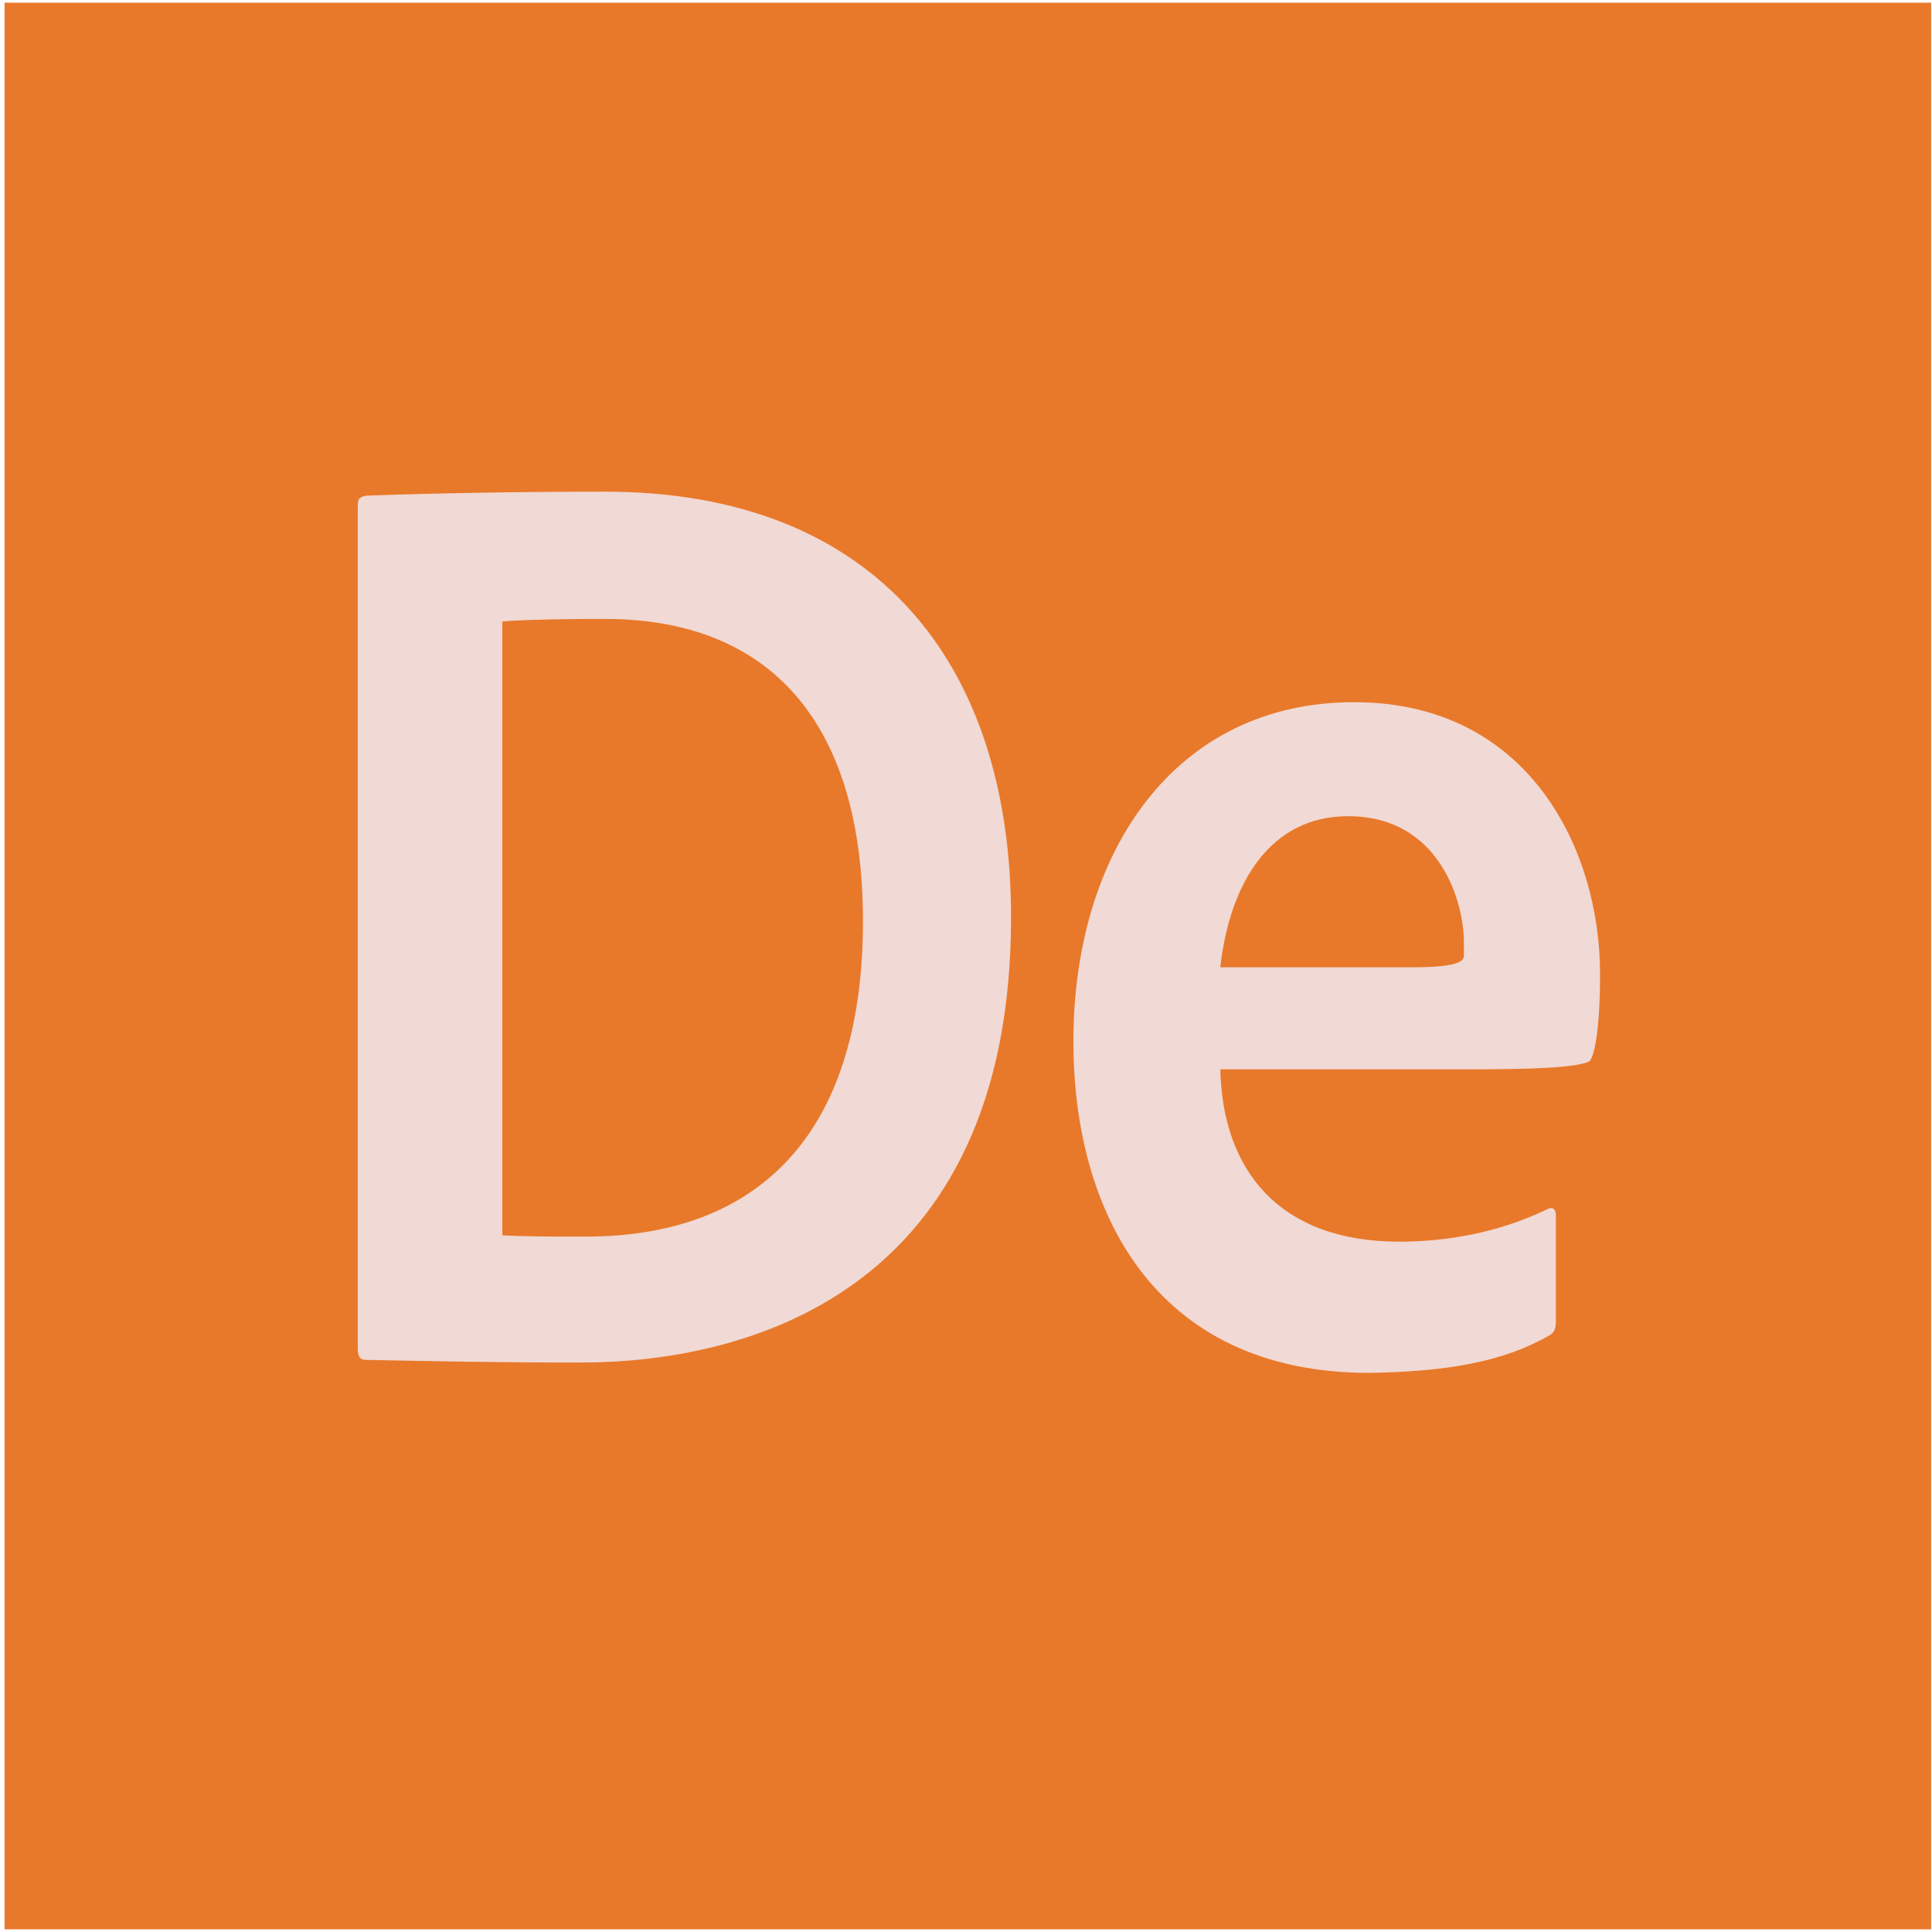 <?xml version="1.0" ?><!DOCTYPE svg  PUBLIC '-//W3C//DTD SVG 1.1//EN'  'http://www.w3.org/Graphics/SVG/1.1/DTD/svg11.dtd'><svg height="512px" style="enable-background:new 0 0 512 512;" version="1.1" viewBox="0 0 512 512" width="512px" xml:space="preserve" xmlns="http://www.w3.org/2000/svg" xmlns:xlink="http://www.w3.org/1999/xlink"><g id="_x35__x2C__Digital_Editions_x2C__Adobe"><g><rect height="510.578" style="fill:#E8792A;" width="510.576" x="1.207" y="0.711"/><g><g><g id="XMLID_351_"><g id="XMLID_360_"><path d="M94.82,133.814c0-1.406,0.319-2.109,2.216-2.458        c18.99-0.703,42.727-1.058,63.298-1.058c71.527,0,107.606,45.314,107.606,112.759c0,100.114-70.893,118.027-113.935,118.027        c-22.471,0-38.93-0.35-56.969-0.7c-1.581,0-2.216-0.702-2.216-3.161V133.814z M133.12,327.365        c5.693,0.349,13.288,0.349,22.152,0.349c44.308,0,73.423-25.642,73.423-83.604c0-53.041-25.003-80.089-68.361-80.089        c-14.242,0-24.368,0.354-27.214,0.703V327.365z" id="XMLID_361_" style="fill:#F1D9D5;"/></g><g id="XMLID_352_"><path d="M323.389,283.394c0.635,26.695,15.508,45.663,47.474,45.663        c11.707,0,25.954-2.109,39.562-8.783c0.95-0.35,1.9,0,1.9,1.757v28.101c0,2.459-0.635,3.162-1.9,3.865        c-12.343,7.027-27.22,9.486-47.476,9.836c-57.6,0-78.489-43.559-78.489-87.818c0-50.233,26.903-89.926,74.377-89.926        c46.524,0,65.199,39.344,65.199,72.009c0,15.107-1.586,22.131-2.852,23.188c-3.797,1.756-15.823,2.109-33.232,2.109H323.389z         M374.029,256.341c11.706,0,13.607-1.402,13.922-2.809c0-0.703,0-2.458,0-3.865c0-10.534-6.328-33.368-30.7-33.368        c-20.571,0-31.331,17.562-33.862,40.042H374.029z" id="XMLID_353_" style="fill:#F1D9D5;"/></g></g></g></g></g></g><g id="Layer_1"/></svg>